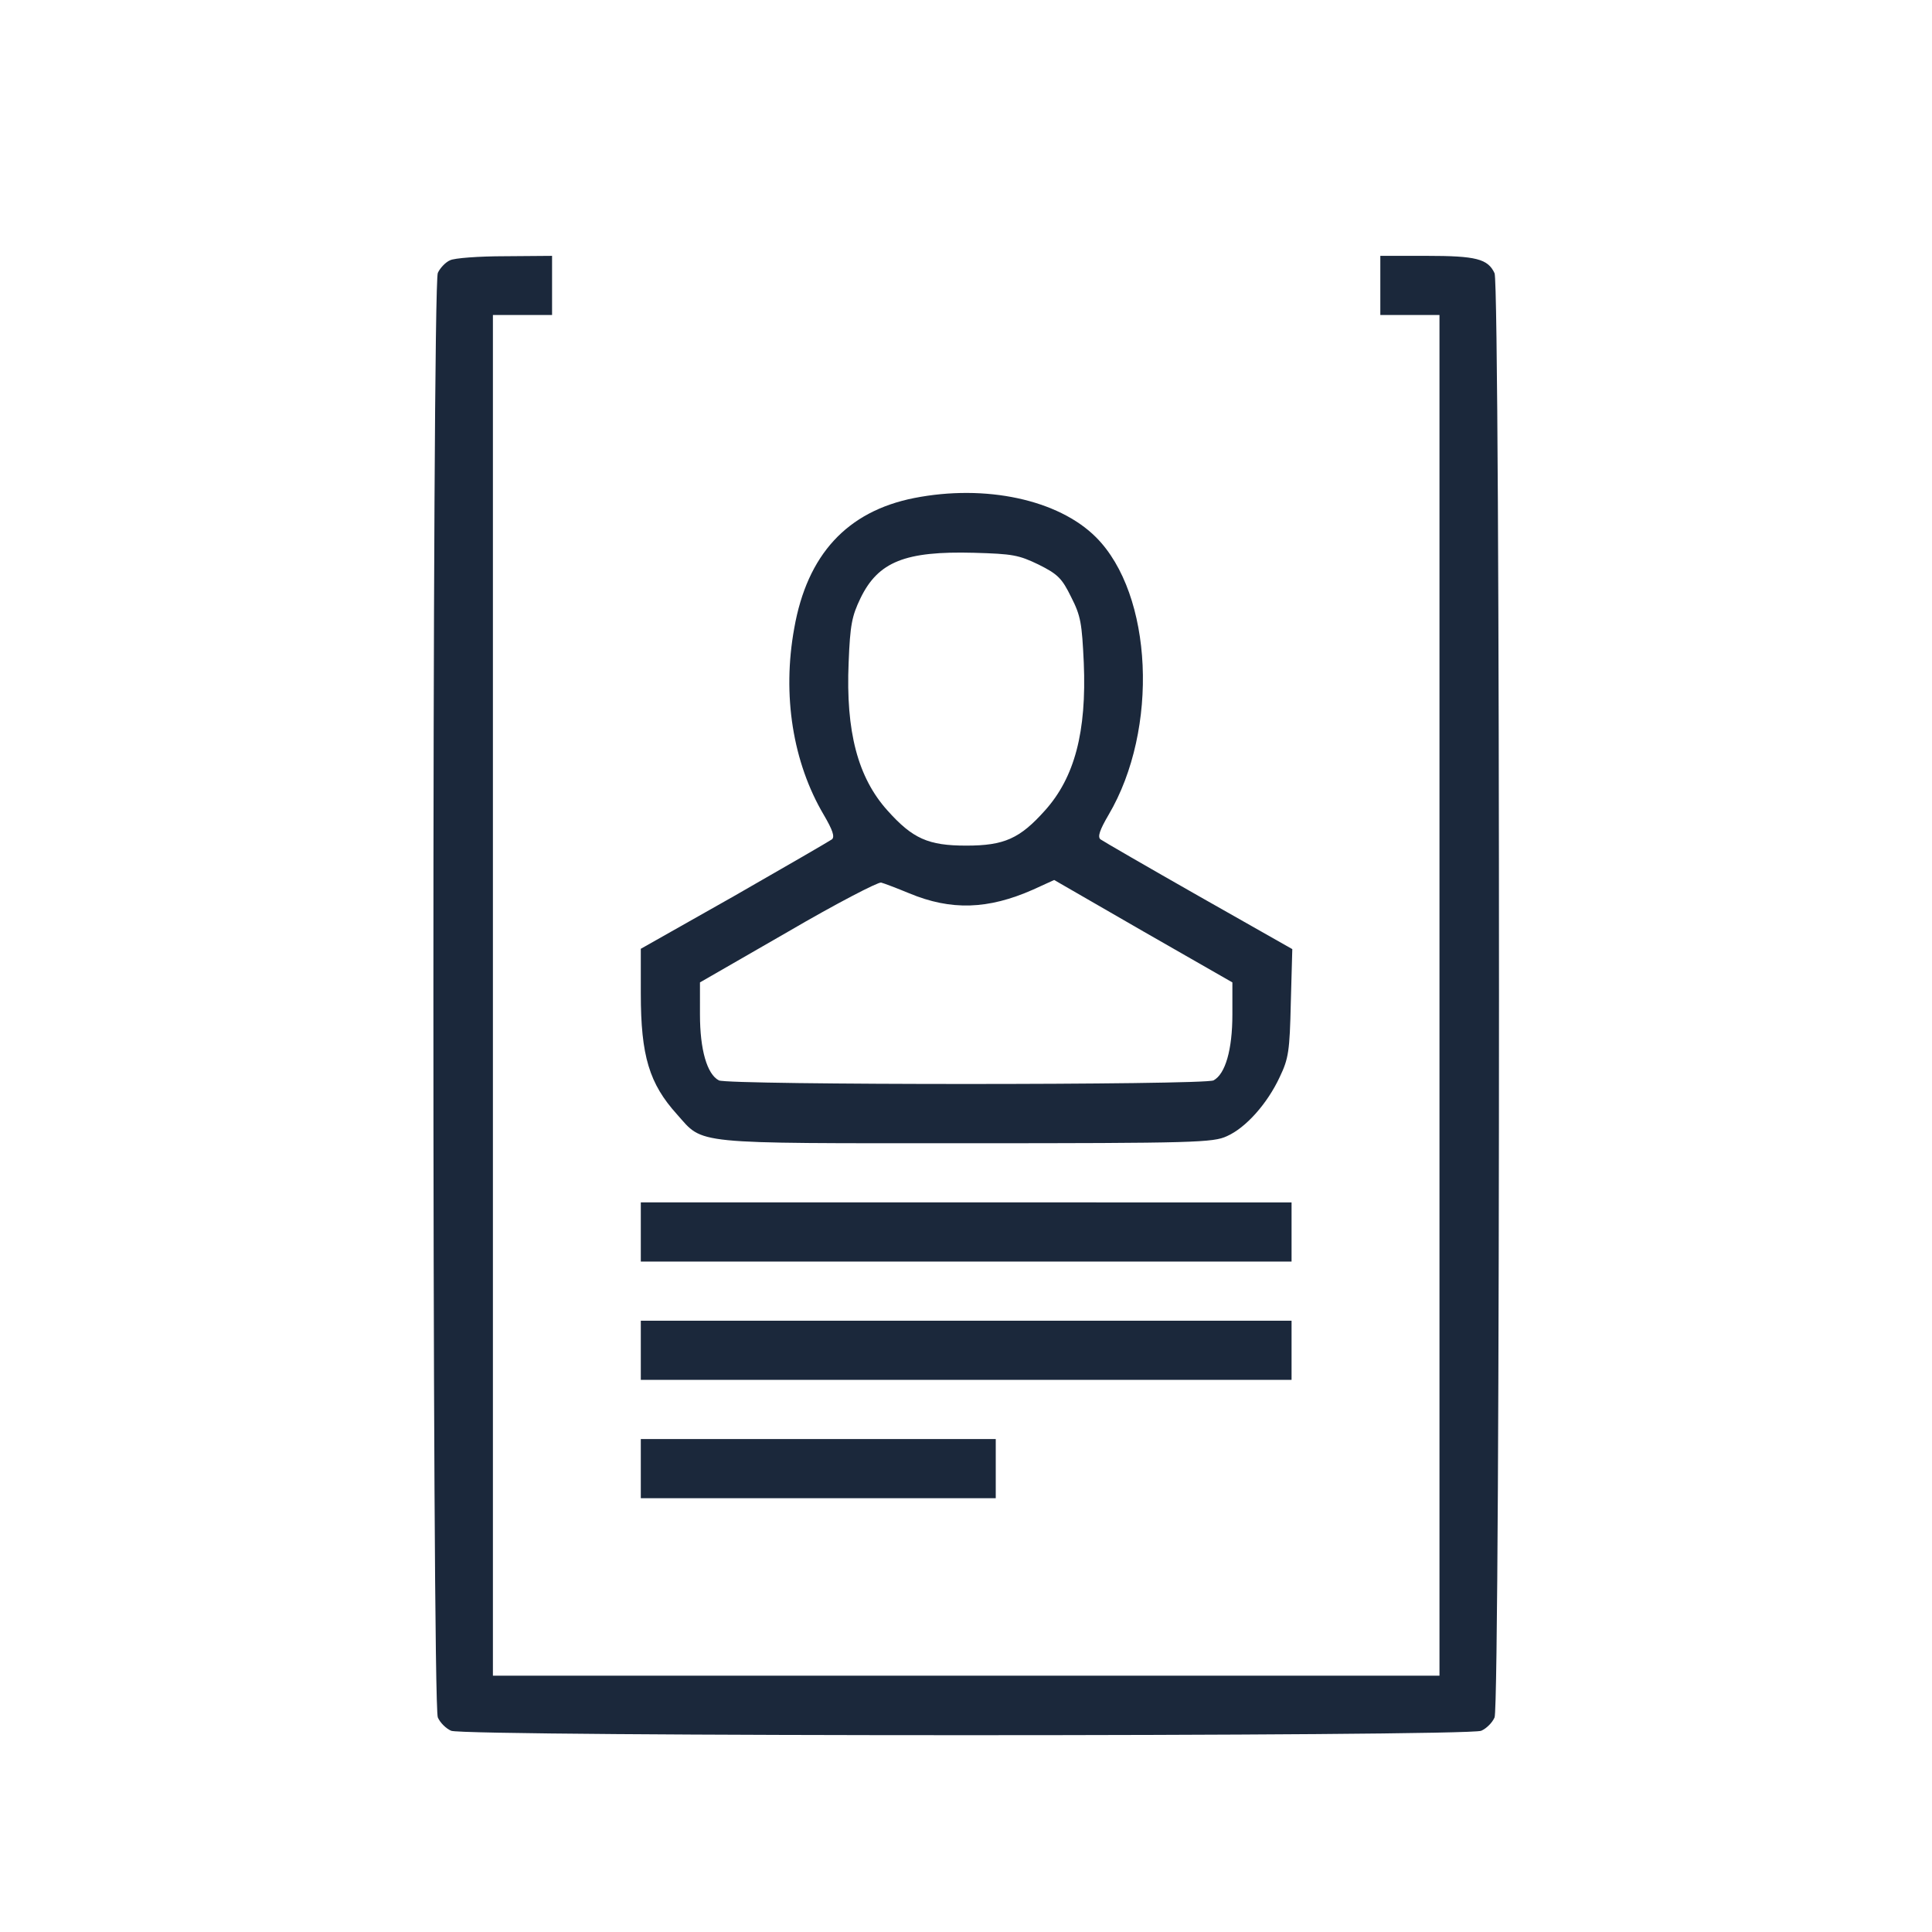 <svg 
	version="1.1" 
	xmlns="http://www.w3.org/2000/svg" 
	xmlns:xlink="http://www.w3.org/1999/xlink" 
	x="0px" y="0px" 
	viewBox="0 0 1000 1000" 
	enable-background="new 0 0 1000 1000" 
	xml:space="preserve"
	height="60"
	width="60"
	>
   <g>
      <g transform="translate(0,512) scale(0.1,-0.1)">
         <path
            fill="#1b283b" 
         	d="M2329.3,3772.7c-23-9.6-51.7-40.2-63.1-65.1c-30.6-67-30.6-7412.1,0-7477.1c11.5-26.8,42.1-57.4,68.9-68.9c65.1-30.6,5266.7-30.6,5331.8,0c26.8,11.5,57.4,42.1,68.9,68.9c30.6,65.1,30.6,7410.2,0,7475.2c-34.5,74.6-95.7,90-352.1,90h-239.2v-153.1v-153.1h153.1h153.1V-31.9v-3521.4H5001H2551.3V-31.9v3521.4h153.1h153.1v153.1v153.1l-243.1-1.9C2478.6,3793.7,2350.4,3784.2,2329.3,3772.7z"/>
         <path 
            fill="#1b283b" 
         	d="M4731.1,2542.1c-346.4-68.9-553.1-292.8-620.1-673.7c-63.1-346.4-7.6-694.7,153.1-966.5c45.9-78.5,57.4-112.9,42.1-126.3c-13.4-9.6-241.1-141.6-505.2-292.8l-484.2-273.7V-22.3c0-323.4,44-467,187.5-625.8c139.7-156.9,63.2-149.3,1496.6-149.3c1190.4,0,1278.4,3.8,1349.2,36.4c99.5,44,210.5,170.3,273.7,306.2c45.9,95.7,51.7,134,57.4,384.7l7.7,277.5l-486.1,275.6c-266,151.2-493.8,283.2-507.1,292.8c-15.3,13.4-3.8,47.8,42.1,126.3c262.2,444,229.7,1142.5-65.1,1437.3C5477.5,2534.5,5100.5,2614.8,4731.1,2542.1z M5376.1,2197.6c99.5-49.8,120.6-70.8,168.4-168.4c49.8-97.6,55.5-135.9,65.1-338.8c15.3-359.8-47.9-595.2-200.9-765.5c-130.1-145.4-210.5-181.8-407.6-181.8c-197.1,0-277.5,36.4-407.6,181.8c-153.1,170.3-216.3,407.6-201,765.5c7.7,197.1,17.2,241.1,61.2,333c91.9,189.5,231.6,245,587.5,235.4C5242.1,2253.1,5272.7,2247.4,5376.1,2197.6z M4706.2,496.3c216.3-90,407.6-84.2,641.1,19.1l109.1,49.8l461.2-266l461.2-264.1v-166.5c0-181.8-36.4-308.1-97.6-340.6c-45.9-24.9-2514.7-24.9-2560.6,0c-61.2,32.5-97.6,158.8-97.6,340.6V35.1l455.5,262.2c248.8,145.4,467,258.4,482.3,254.5C4576.1,547.9,4641.2,523.1,4706.2,496.3z"/>
         <path
            fill="#1b283b" 
            d="M3316.8-1256.7v-153.1H5001h1684.1v153.1v153.1H5001H3316.8V-1256.7z"/>
         <path
            fill="#1b283b" 
            d="M3316.8-1869.1v-153.1H5001h1684.1v153.1v153.1H5001H3316.8V-1869.1z"/>
         <path
            fill="#1b283b" 
            d="M3316.8-2481.6v-153.1h918.6h918.6v153.1v153.1h-918.6h-918.6V-2481.6z"/>
      </g>
   </g>
</svg>